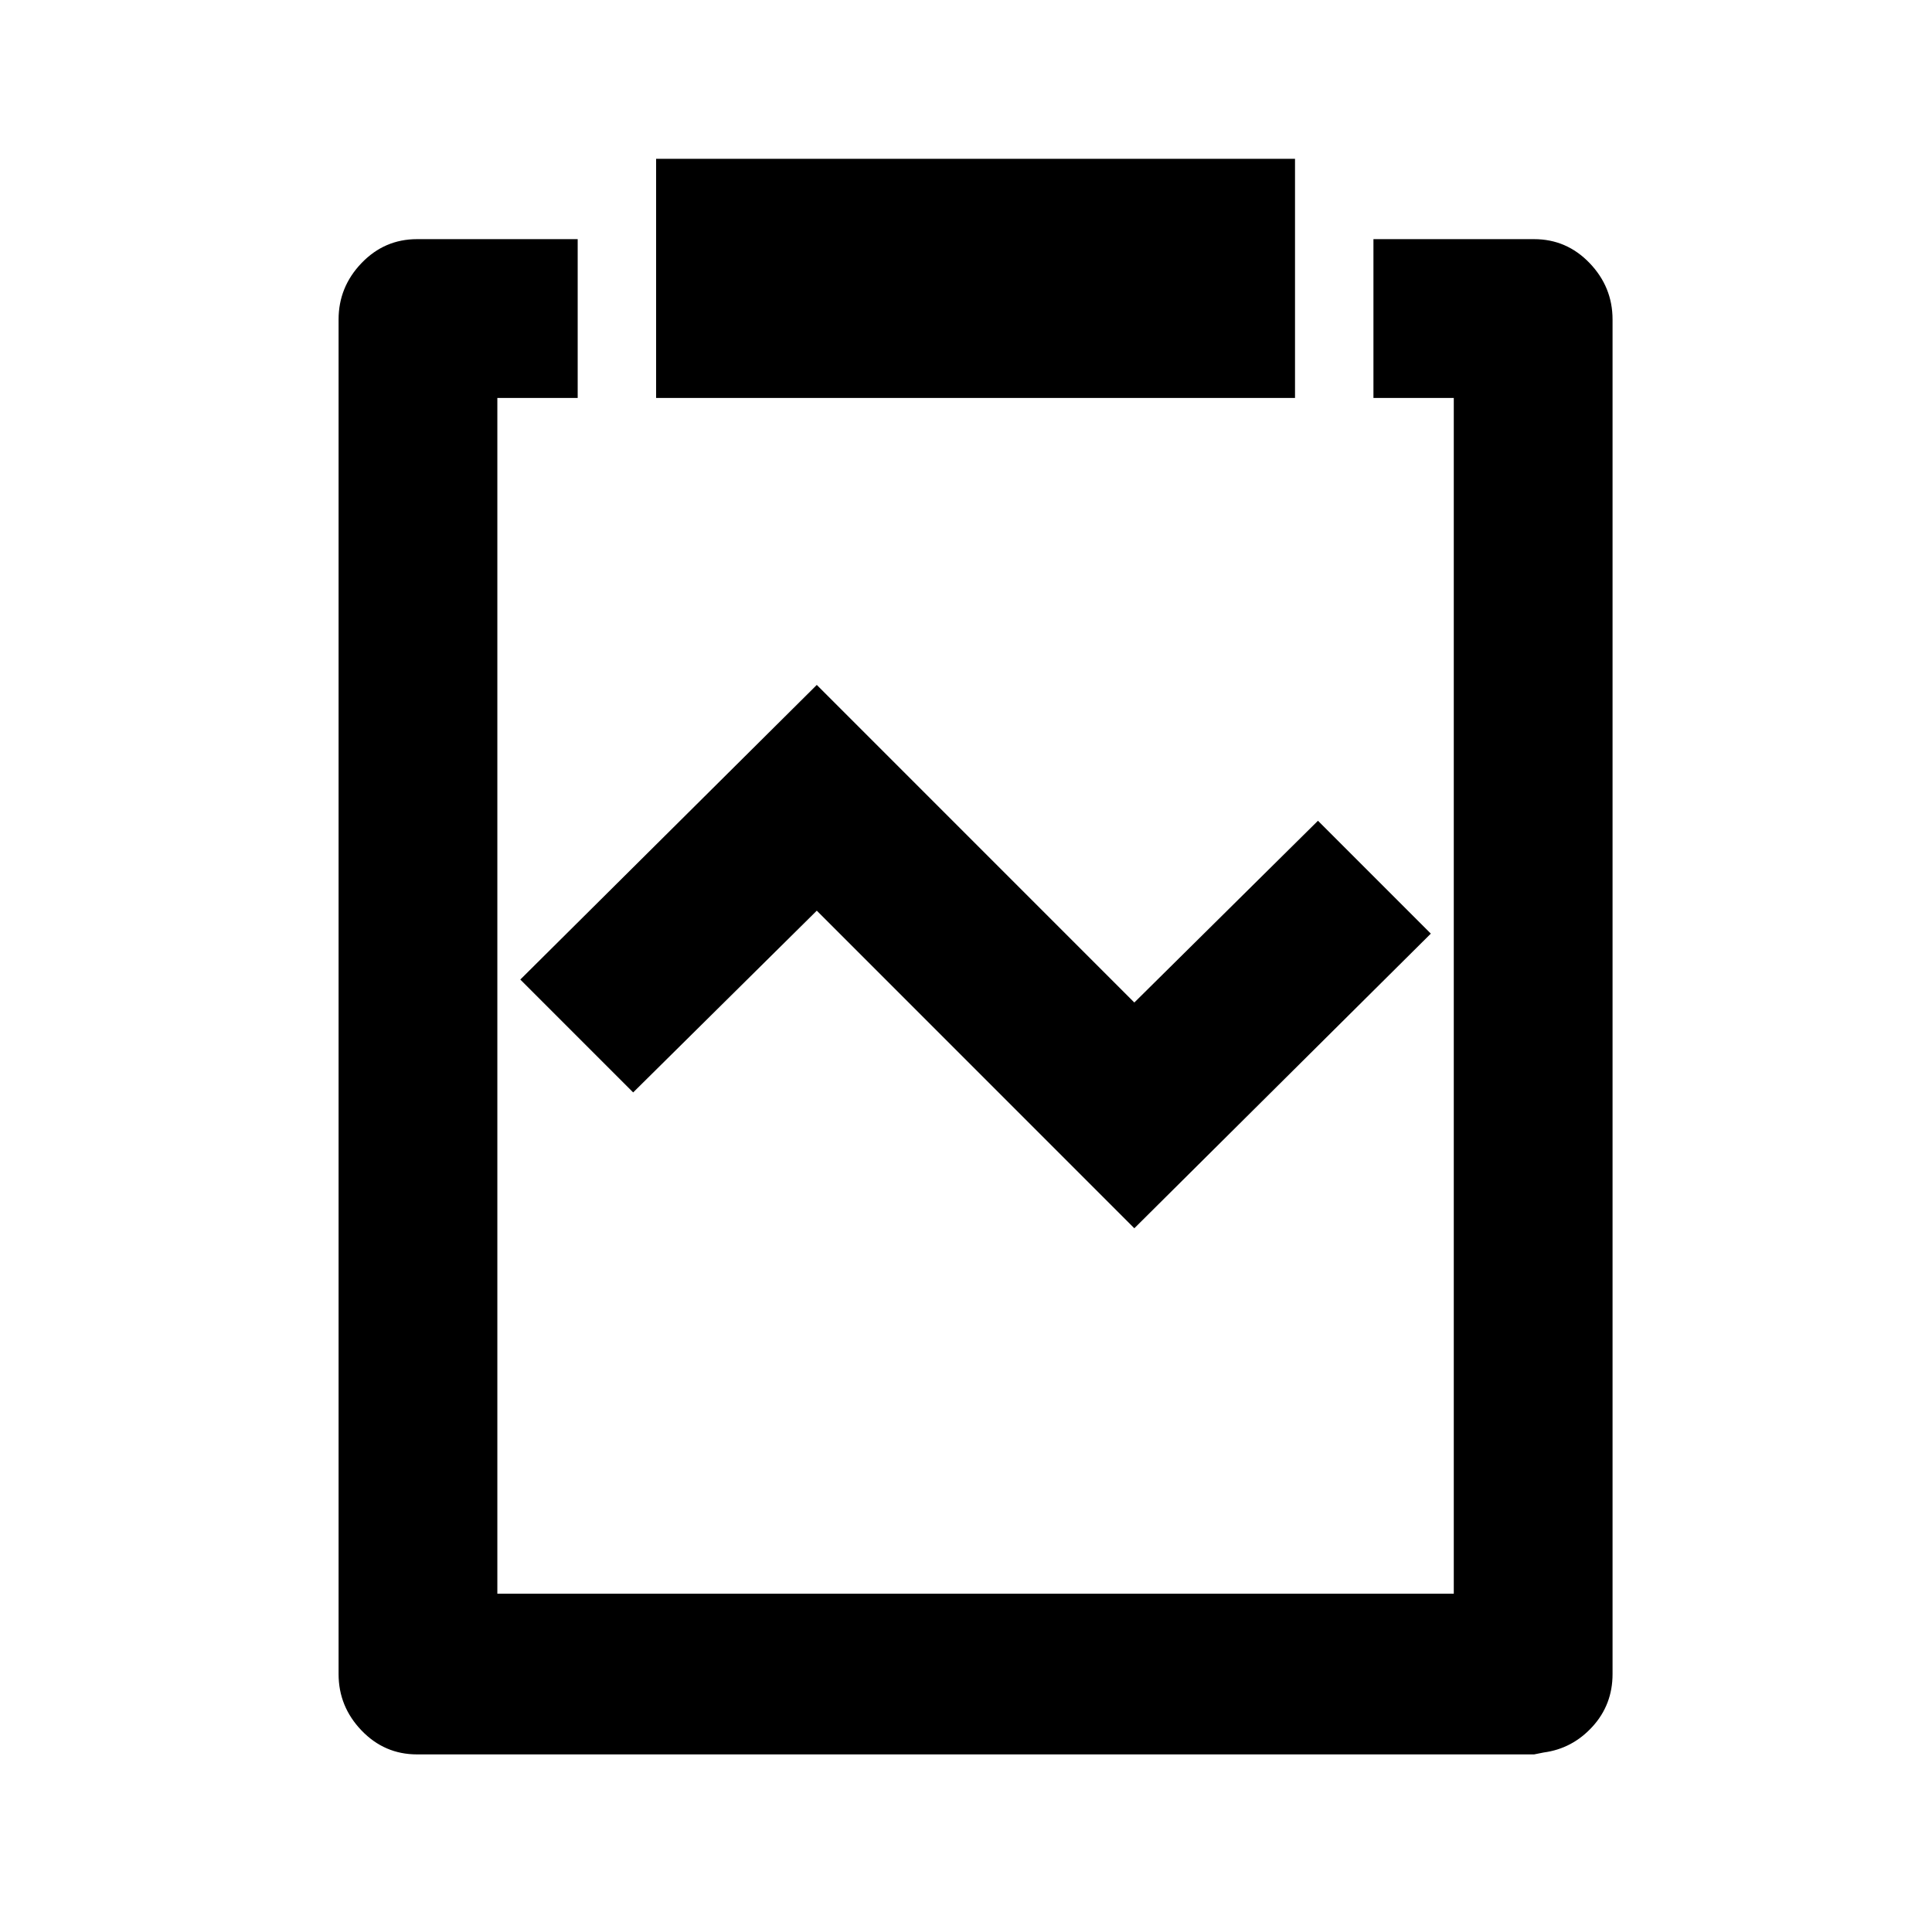 <?xml version="1.0" standalone="no"?>
<!DOCTYPE svg PUBLIC "-//W3C//DTD SVG 1.1//EN" "http://www.w3.org/Graphics/SVG/1.1/DTD/svg11.dtd" >
<svg xmlns="http://www.w3.org/2000/svg" xmlns:xlink="http://www.w3.org/1999/xlink" version="1.1" viewBox="-10 0 1010 1000">
   <path fill="currentColor"
d="M292 125v83h-42v625h500v-625h-42v-83h84q17 0 29 12.5t12 29.5v708q0 16 -10.5 27.5t-25.5 13.5l-5 1h-584q-17 0 -29 -12.5t-12 -29.5v-708q0 -17 12 -29.5t29 -12.5h84zM417 358l166 166l96 -95l59 59l-155 154l-166 -166l-96 95l-59 -59zM667 83v125h-334v-125h334z
" />
</svg>

